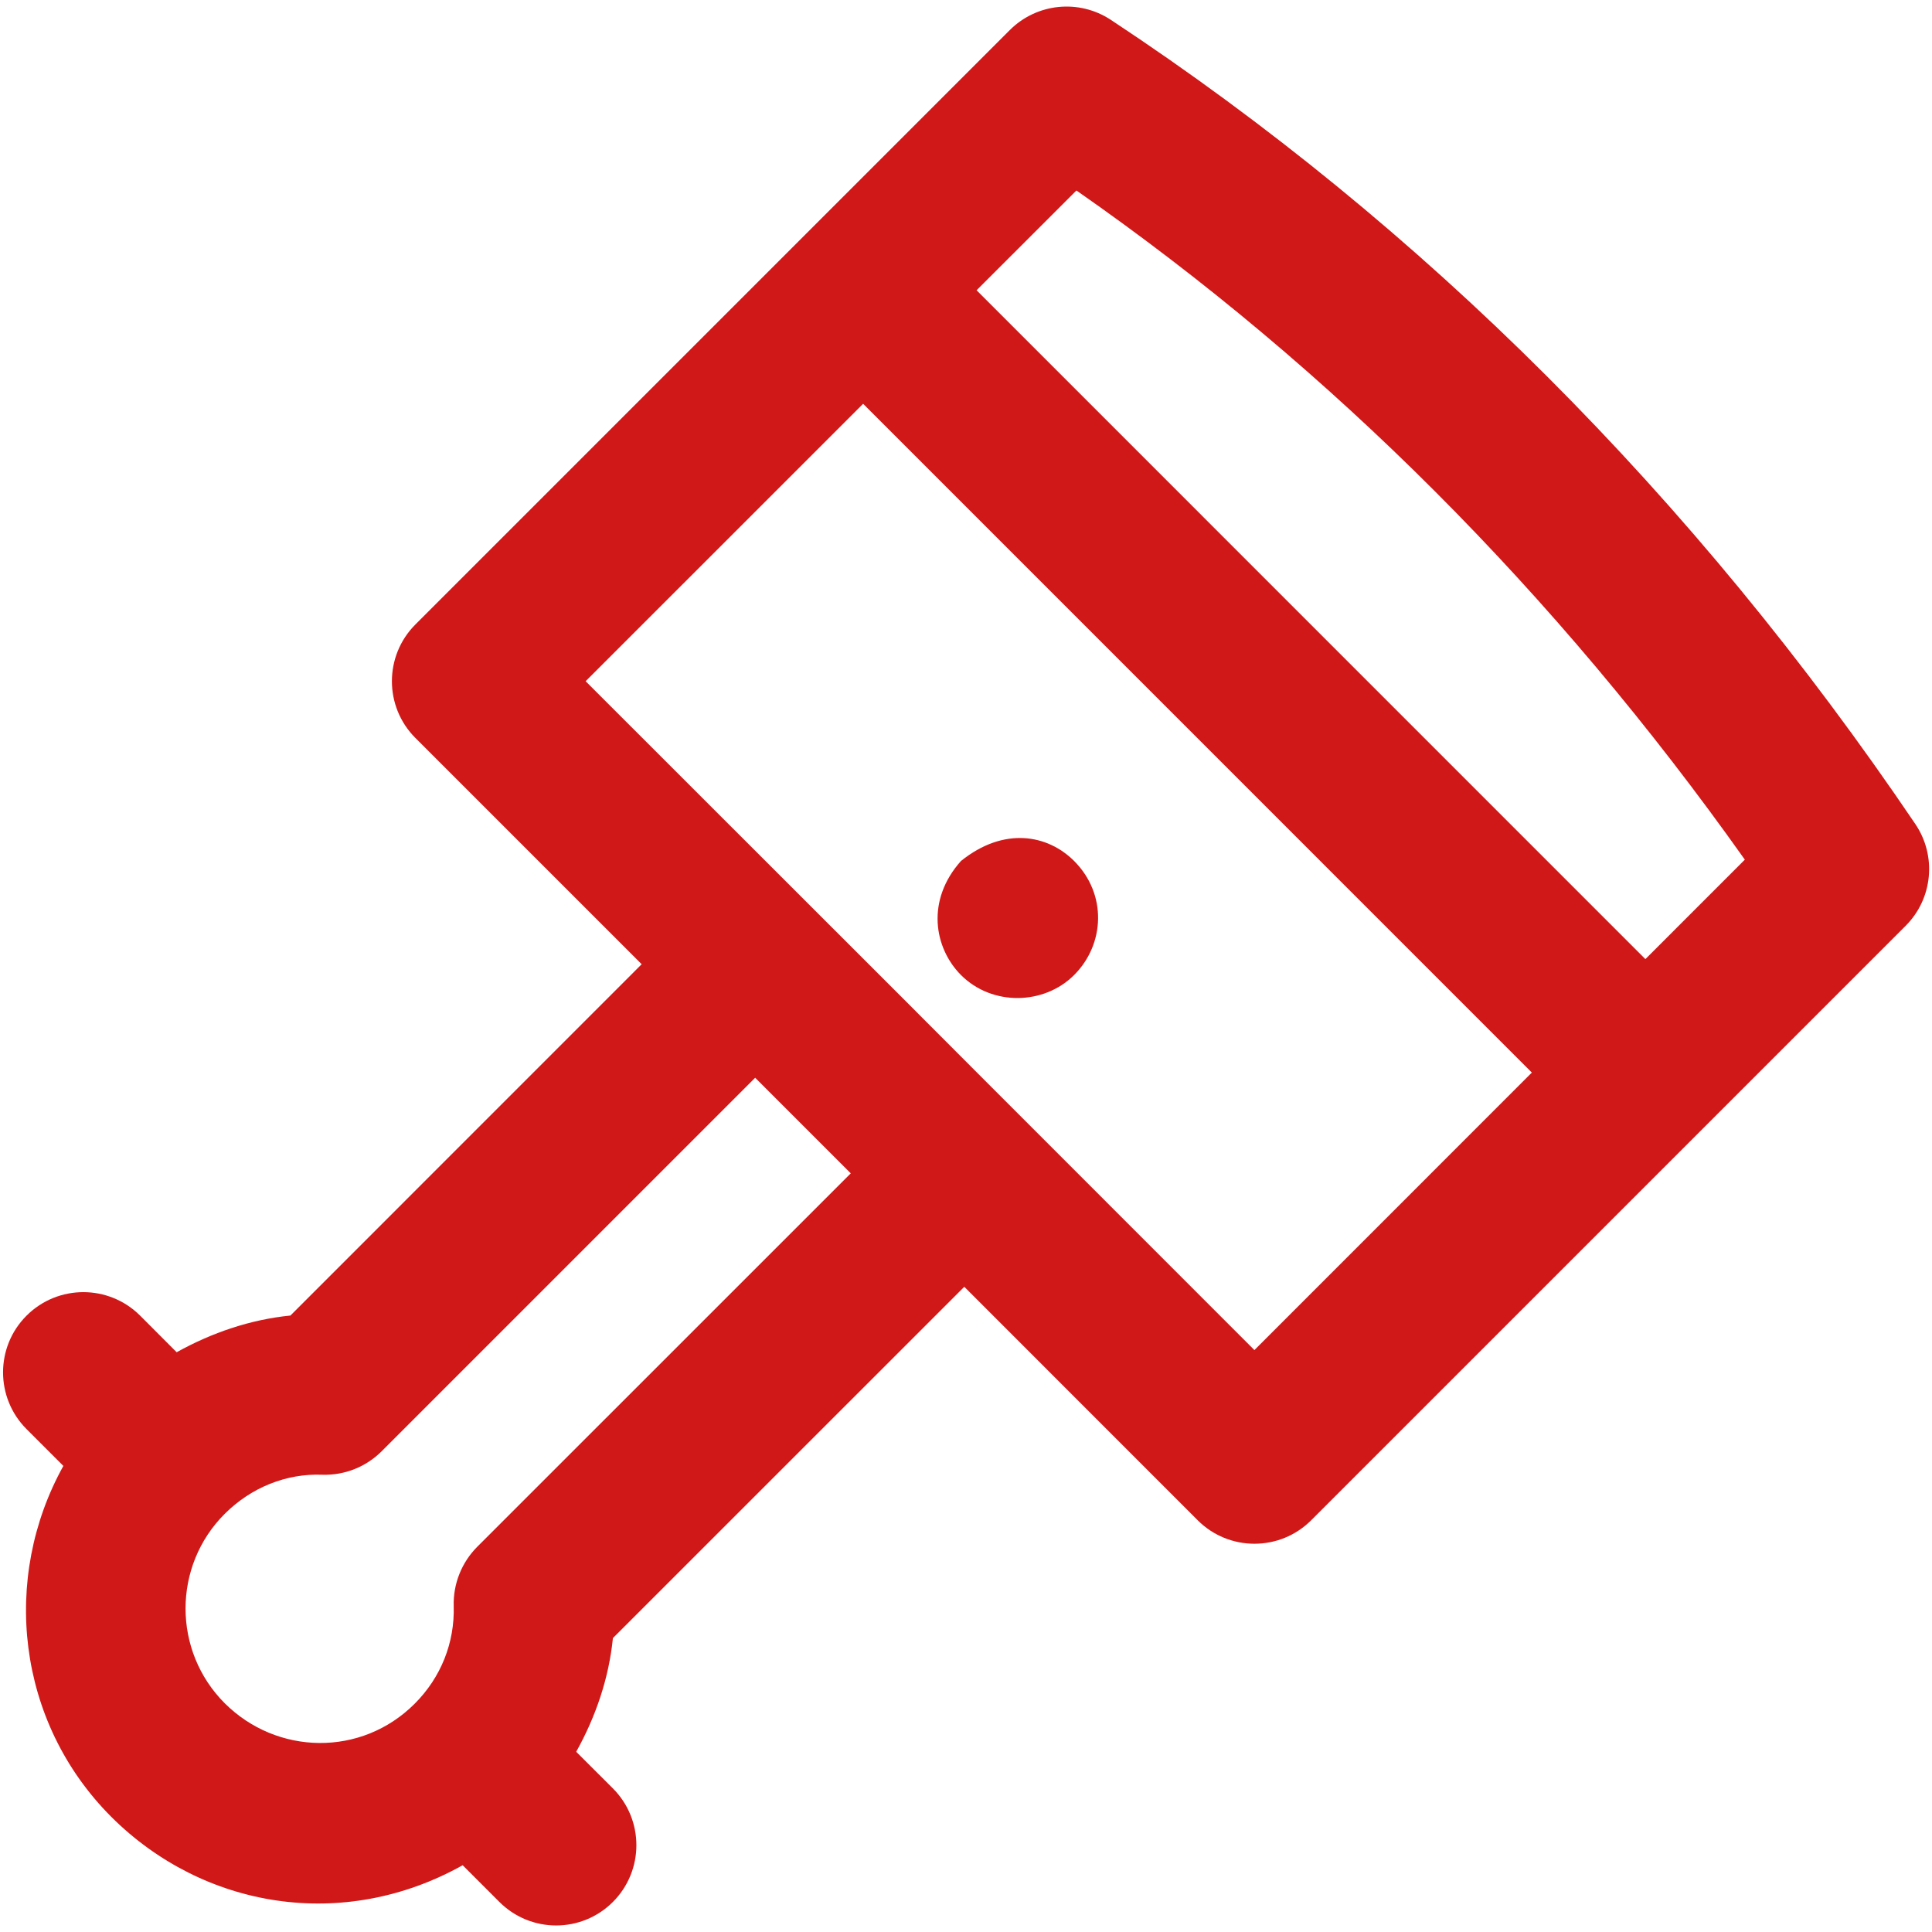 <svg width="25" height="25" viewBox="0 0 25 25" fill="none" xmlns="http://www.w3.org/2000/svg">
<g id="Group">
<path id="Vector" d="M12.435 12.617C12.086 12.266 11.98 11.65 12.435 11.141C12.992 10.693 13.558 10.8 13.899 11.141C14.327 11.569 14.298 12.218 13.899 12.617C13.512 13.004 12.841 13.023 12.435 12.617Z" fill="#D01818"/>
<path id="Vector_2" d="M0.344 17.024C0.75 16.619 1.407 16.619 1.813 17.024L2.286 17.498C2.741 17.245 3.239 17.075 3.758 17.023L8.303 12.477L5.375 9.549C4.97 9.144 4.97 8.486 5.375 8.081L10.432 3.024L10.434 3.021L10.437 3.019L13.067 0.389C13.416 0.04 13.962 -0.014 14.373 0.256C18.415 2.924 21.918 6.426 24.785 10.664C25.063 11.076 25.011 11.628 24.659 11.98L16.967 19.672C16.764 19.875 16.498 19.976 16.232 19.976C15.967 19.976 15.701 19.875 15.498 19.672L12.478 16.651L7.931 21.197C7.879 21.716 7.709 22.214 7.456 22.668L7.931 23.142C8.336 23.548 8.336 24.205 7.931 24.611C7.525 25.017 6.868 25.017 6.462 24.611L5.987 24.136C4.442 25 2.63 24.698 1.439 23.509C0.211 22.278 0.015 20.418 0.82 18.969L0.344 18.493C-0.062 18.087 -0.062 17.429 0.344 17.024ZM13.929 2.465L12.637 3.756L21.291 12.411L22.578 11.124C20.13 7.671 17.226 4.763 13.929 2.465ZM16.232 17.47L19.822 13.879L11.169 5.225L7.578 8.815C19.821 21.052 5.306 6.543 16.232 17.47ZM2.908 22.04C3.583 22.713 4.676 22.736 5.366 22.046C5.706 21.706 5.885 21.257 5.871 20.781C5.863 20.495 5.974 20.218 6.175 20.016L11.009 15.183L9.772 13.946L4.939 18.779C4.737 18.98 4.464 19.091 4.174 19.083C3.704 19.064 3.25 19.248 2.908 19.589C2.232 20.264 2.232 21.364 2.908 22.04Z" fill="#D01818"/>
</g>
</svg>
